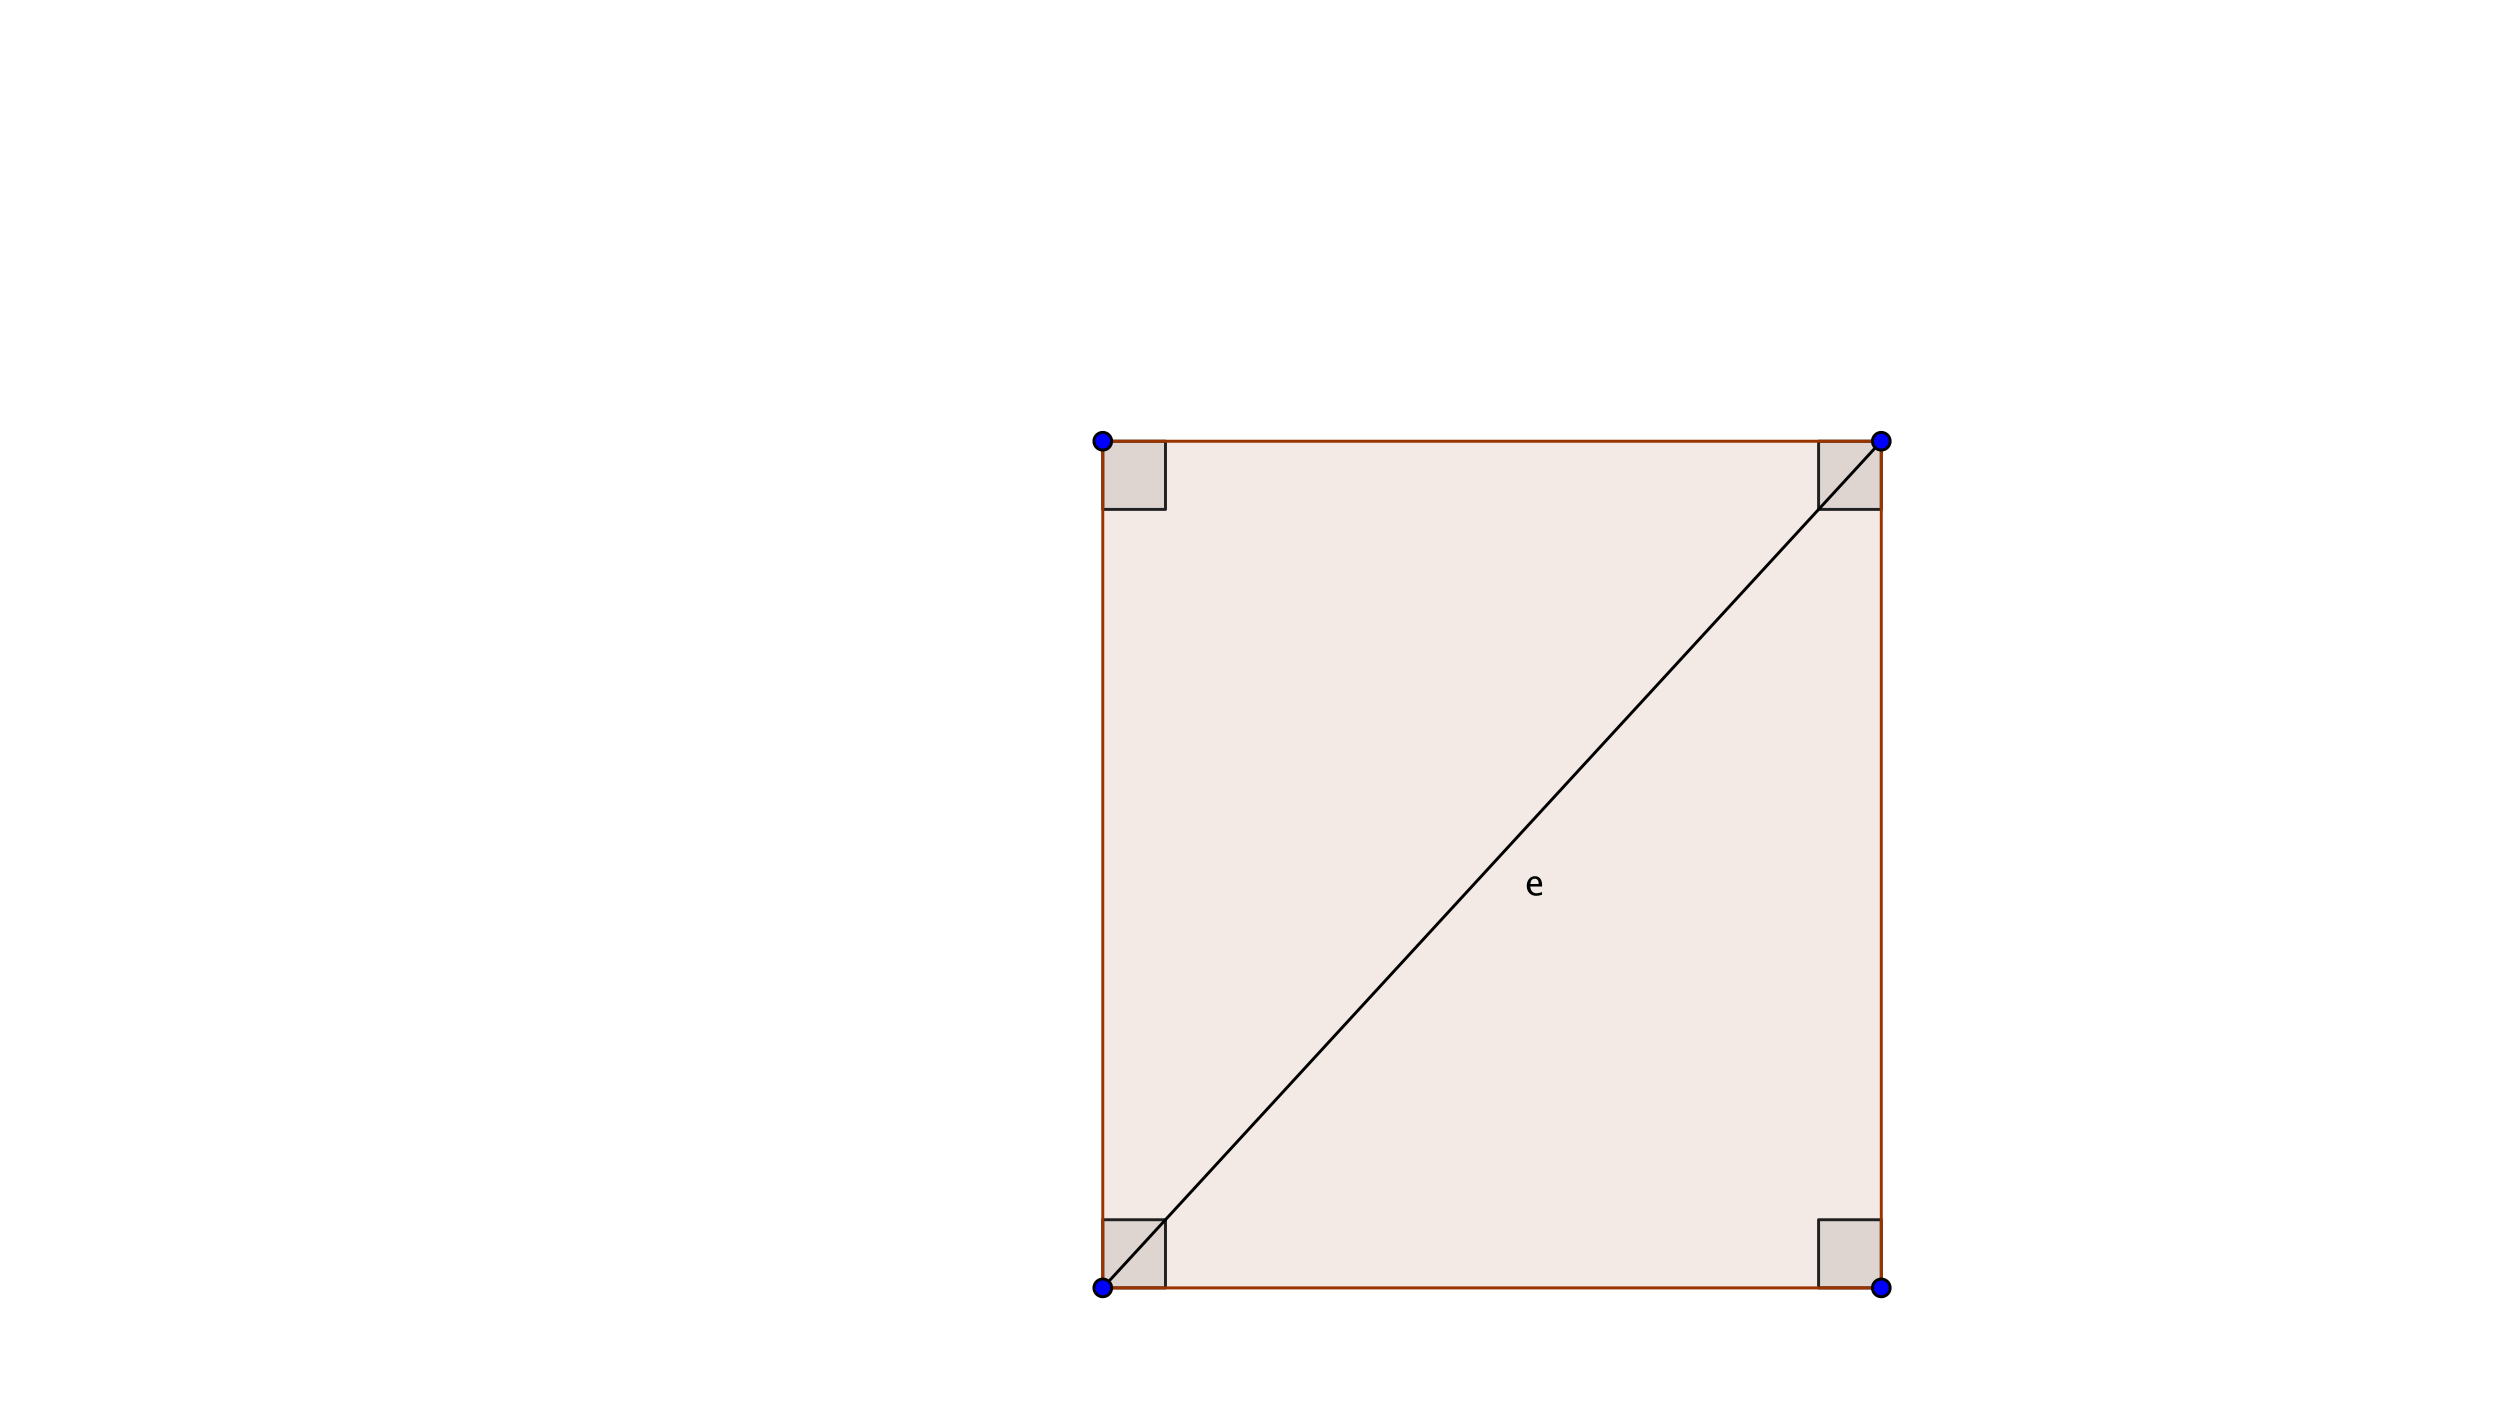 <?xml version="1.0" encoding="ISO-8859-1" standalone="no"?>

<svg 
     version="1.1"
     baseProfile="full"
     xmlns="http://www.w3.org/2000/svg"
     xmlns:xlink="http://www.w3.org/1999/xlink"
     xmlns:ev="http://www.w3.org/2001/xml-events"
     width="29.845cm"
     height="16.722cm"
     viewBox="0 0 846 474"
     >
<title>

</title>
<g stroke-linejoin="miter" stroke-dashoffset="0" stroke-dasharray="none" stroke-width="1" stroke-miterlimit="10.000" stroke-linecap="square">
<g id="misc">
</g><!-- misc -->
<g id="layer0">
<clipPath id="clip1">
  <path d="M 0 0 L 0 474.00 L 846.00 474.00 L 846.00 0 z"/>
</clipPath>
<g clip-path="url(#clip1)">
<g fill-opacity=".102" fill-rule="evenodd" stroke="none" fill="#993300">
  <path d="M 373.18 149.31 L 373.18 435.82 L 636.63 435.82 L 636.63 149.31 z"/>
</g> <!-- drawing style -->
</g> <!-- clip1 -->
<clipPath id="clip2">
  <path d="M 0 0 L 0 474.00 L 846.00 474.00 L 846.00 0 z"/>
</clipPath>
<g clip-path="url(#clip2)">
<g fill-opacity=".102" fill-rule="evenodd" stroke="none" fill="#202020">
  <path d="M 373.18 149.31 L 373.18 172.38 L 394.40 172.38 L 394.40 149.31 L 373.18 149.31"/>
</g> <!-- drawing style -->
</g> <!-- clip2 -->
<clipPath id="clip3">
  <path d="M 0 0 L 0 474.00 L 846.00 474.00 L 846.00 0 z"/>
</clipPath>
<g clip-path="url(#clip3)">
<g stroke-linejoin="round" stroke-linecap="round" fill="none" stroke-opacity="1" stroke="#202020">
  <path d="M 373.18 149.31 L 373.18 172.38 L 394.40 172.38 L 394.40 149.31 L 373.18 149.31"/>
</g> <!-- drawing style -->
</g> <!-- clip3 -->
<clipPath id="clip4">
  <path d="M 0 0 L 0 474.00 L 846.00 474.00 L 846.00 0 z"/>
</clipPath>
<g clip-path="url(#clip4)">
<g fill-opacity=".102" fill-rule="evenodd" stroke="none" fill="#202020">
  <path d="M 373.18 435.82 L 394.40 435.82 L 394.40 412.75 L 373.18 412.75 L 373.18 435.82"/>
</g> <!-- drawing style -->
</g> <!-- clip4 -->
<clipPath id="clip5">
  <path d="M 0 0 L 0 474.00 L 846.00 474.00 L 846.00 0 z"/>
</clipPath>
<g clip-path="url(#clip5)">
<g stroke-linejoin="round" stroke-linecap="round" fill="none" stroke-opacity="1" stroke="#202020">
  <path d="M 373.18 435.82 L 394.40 435.82 L 394.40 412.75 L 373.18 412.75 L 373.18 435.82"/>
</g> <!-- drawing style -->
</g> <!-- clip5 -->
<clipPath id="clip6">
  <path d="M 0 0 L 0 474.00 L 846.00 474.00 L 846.00 0 z"/>
</clipPath>
<g clip-path="url(#clip6)">
<g fill-opacity=".102" fill-rule="evenodd" stroke="none" fill="#202020">
  <path d="M 636.63 435.82 L 636.63 412.75 L 615.41 412.75 L 615.41 435.82 L 636.63 435.82"/>
</g> <!-- drawing style -->
</g> <!-- clip6 -->
<clipPath id="clip7">
  <path d="M 0 0 L 0 474.00 L 846.00 474.00 L 846.00 0 z"/>
</clipPath>
<g clip-path="url(#clip7)">
<g stroke-linejoin="round" stroke-linecap="round" fill="none" stroke-opacity="1" stroke="#202020">
  <path d="M 636.63 435.82 L 636.63 412.75 L 615.41 412.75 L 615.41 435.82 L 636.63 435.82"/>
</g> <!-- drawing style -->
</g> <!-- clip7 -->
<clipPath id="clip8">
  <path d="M 0 0 L 0 474.00 L 846.00 474.00 L 846.00 0 z"/>
</clipPath>
<g clip-path="url(#clip8)">
<g fill-opacity=".102" fill-rule="evenodd" stroke="none" fill="#202020">
  <path d="M 636.63 149.31 L 615.41 149.31 L 615.41 172.38 L 636.63 172.38 L 636.63 149.31"/>
</g> <!-- drawing style -->
</g> <!-- clip8 -->
<clipPath id="clip9">
  <path d="M 0 0 L 0 474.00 L 846.00 474.00 L 846.00 0 z"/>
</clipPath>
<g clip-path="url(#clip9)">
<g stroke-linejoin="round" stroke-linecap="round" fill="none" stroke-opacity="1" stroke="#202020">
  <path d="M 636.63 149.31 L 615.41 149.31 L 615.41 172.38 L 636.63 172.38 L 636.63 149.31"/>
</g> <!-- drawing style -->
</g> <!-- clip9 -->
<clipPath id="clip10">
  <path d="M 0 0 L 0 474.00 L 846.00 474.00 L 846.00 0 z"/>
</clipPath>
<g clip-path="url(#clip10)">
<g stroke-linejoin="round" stroke-linecap="round" fill="none" stroke-opacity="1" stroke="#993300">
  <path d="M 373.18 149.31 L 373.18 435.82"/>
</g> <!-- drawing style -->
</g> <!-- clip10 -->
<clipPath id="clip11">
  <path d="M 0 0 L 0 474.00 L 846.00 474.00 L 846.00 0 z"/>
</clipPath>
<g clip-path="url(#clip11)">
<g stroke-linejoin="round" stroke-linecap="round" fill="none" stroke-opacity="1" stroke="#993300">
  <path d="M 373.18 435.82 L 636.63 435.82"/>
</g> <!-- drawing style -->
</g> <!-- clip11 -->
<clipPath id="clip12">
  <path d="M 0 0 L 0 474.00 L 846.00 474.00 L 846.00 0 z"/>
</clipPath>
<g clip-path="url(#clip12)">
<g stroke-linejoin="round" stroke-linecap="round" fill="none" stroke-opacity="1" stroke="#993300">
  <path d="M 636.63 435.82 L 636.63 149.31"/>
</g> <!-- drawing style -->
</g> <!-- clip12 -->
<clipPath id="clip13">
  <path d="M 0 0 L 0 474.00 L 846.00 474.00 L 846.00 0 z"/>
</clipPath>
<g clip-path="url(#clip13)">
<g stroke-linejoin="round" stroke-linecap="round" fill="none" stroke-opacity="1" stroke="#993300">
  <path d="M 636.63 149.31 L 373.18 149.31"/>
</g> <!-- drawing style -->
</g> <!-- clip13 -->
<clipPath id="clip14">
  <path d="M 0 0 L 0 474.00 L 846.00 474.00 L 846.00 0 z"/>
</clipPath>
<g clip-path="url(#clip14)">
<g stroke-linejoin="round" stroke-linecap="round" fill="none" stroke-opacity="1" stroke="#000000">
  <path d="M 373.18 435.82 L 636.63 149.31"/>
</g> <!-- drawing style -->
</g> <!-- clip14 -->
<clipPath id="clip15">
  <path d="M 0 0 L 0 474.00 L 846.00 474.00 L 846.00 0 z"/>
</clipPath>
<g clip-path="url(#clip15)">
<g fill-opacity="1" fill-rule="nonzero" stroke="none" fill="#000000">
  <path d="M 521.82 302.79 Q 520.66 303.15 519.83 303.15 Q 518.43 303.15 517.54 302.21 Q 516.65 301.28 516.65 299.79 Q 516.65 298.34 517.43 297.42 Q 518.21 296.49 519.43 296.49 Q 520.59 296.49 521.22 297.31 Q 521.85 298.13 521.85 299.64 L 521.84 300.00 L 517.83 300.00 Q 518.08 302.27 520.05 302.27 Q 520.77 302.27 521.82 301.88 z M 517.88 299.13 L 520.69 299.13 Q 520.69 297.36 519.36 297.36 Q 518.03 297.36 517.88 299.13 z"/>
</g> <!-- drawing style -->
</g> <!-- clip15 -->
<clipPath id="clip16">
  <path d="M 0 0 L 0 474.00 L 846.00 474.00 L 846.00 0 z"/>
</clipPath>
<g clip-path="url(#clip16)">
<g fill-opacity="1" fill-rule="nonzero" stroke="none" fill="#0000ff">
  <path d="M 376.18 149.31 C 376.18 150.97 374.84 152.31 373.18 152.31 C 371.53 152.31 370.18 150.97 370.18 149.31 C 370.18 147.65 371.53 146.31 373.18 146.31 C 374.84 146.31 376.18 147.65 376.18 149.31 z"/>
</g> <!-- drawing style -->
</g> <!-- clip16 -->
<clipPath id="clip17">
  <path d="M 0 0 L 0 474.00 L 846.00 474.00 L 846.00 0 z"/>
</clipPath>
<g clip-path="url(#clip17)">
<g stroke-linejoin="round" stroke-linecap="round" fill="none" stroke-opacity="1" stroke="#000000">
  <path d="M 376.18 149.31 C 376.18 150.97 374.84 152.31 373.18 152.31 C 371.53 152.31 370.18 150.97 370.18 149.31 C 370.18 147.65 371.53 146.31 373.18 146.31 C 374.84 146.31 376.18 147.65 376.18 149.31 z"/>
</g> <!-- drawing style -->
</g> <!-- clip17 -->
<clipPath id="clip18">
  <path d="M 0 0 L 0 474.00 L 846.00 474.00 L 846.00 0 z"/>
</clipPath>
<g clip-path="url(#clip18)">
<g fill-opacity="1" fill-rule="nonzero" stroke="none" fill="#0000ff">
  <path d="M 376.18 435.82 C 376.18 437.47 374.84 438.82 373.18 438.82 C 371.53 438.82 370.18 437.47 370.18 435.82 C 370.18 434.16 371.53 432.82 373.18 432.82 C 374.84 432.82 376.18 434.16 376.18 435.82 z"/>
</g> <!-- drawing style -->
</g> <!-- clip18 -->
<clipPath id="clip19">
  <path d="M 0 0 L 0 474.00 L 846.00 474.00 L 846.00 0 z"/>
</clipPath>
<g clip-path="url(#clip19)">
<g stroke-linejoin="round" stroke-linecap="round" fill="none" stroke-opacity="1" stroke="#000000">
  <path d="M 376.18 435.82 C 376.18 437.47 374.84 438.82 373.18 438.82 C 371.53 438.82 370.18 437.47 370.18 435.82 C 370.18 434.16 371.53 432.82 373.18 432.82 C 374.84 432.82 376.18 434.16 376.18 435.82 z"/>
</g> <!-- drawing style -->
</g> <!-- clip19 -->
<clipPath id="clip20">
  <path d="M 0 0 L 0 474.00 L 846.00 474.00 L 846.00 0 z"/>
</clipPath>
<g clip-path="url(#clip20)">
<g fill-opacity="1" fill-rule="nonzero" stroke="none" fill="#0000ff">
  <path d="M 639.63 435.82 C 639.63 437.47 638.28 438.82 636.63 438.82 C 634.97 438.82 633.63 437.47 633.63 435.82 C 633.63 434.16 634.97 432.82 636.63 432.82 C 638.28 432.82 639.63 434.16 639.63 435.82 z"/>
</g> <!-- drawing style -->
</g> <!-- clip20 -->
<clipPath id="clip21">
  <path d="M 0 0 L 0 474.00 L 846.00 474.00 L 846.00 0 z"/>
</clipPath>
<g clip-path="url(#clip21)">
<g stroke-linejoin="round" stroke-linecap="round" fill="none" stroke-opacity="1" stroke="#000000">
  <path d="M 639.63 435.82 C 639.63 437.47 638.28 438.82 636.63 438.82 C 634.97 438.82 633.63 437.47 633.63 435.82 C 633.63 434.16 634.97 432.82 636.63 432.82 C 638.28 432.82 639.63 434.16 639.63 435.82 z"/>
</g> <!-- drawing style -->
</g> <!-- clip21 -->
<clipPath id="clip22">
  <path d="M 0 0 L 0 474.00 L 846.00 474.00 L 846.00 0 z"/>
</clipPath>
<g clip-path="url(#clip22)">
<g fill-opacity="1" fill-rule="nonzero" stroke="none" fill="#0000ff">
  <path d="M 639.63 149.31 C 639.63 150.97 638.28 152.31 636.63 152.31 C 634.97 152.31 633.63 150.97 633.63 149.31 C 633.63 147.65 634.97 146.31 636.63 146.31 C 638.28 146.31 639.63 147.65 639.63 149.31 z"/>
</g> <!-- drawing style -->
</g> <!-- clip22 -->
<clipPath id="clip23">
  <path d="M 0 0 L 0 474.00 L 846.00 474.00 L 846.00 0 z"/>
</clipPath>
<g clip-path="url(#clip23)">
<g stroke-linejoin="round" stroke-linecap="round" fill="none" stroke-opacity="1" stroke="#000000">
  <path d="M 639.63 149.31 C 639.63 150.97 638.28 152.31 636.63 152.31 C 634.97 152.31 633.63 150.97 633.63 149.31 C 633.63 147.65 634.97 146.31 636.63 146.31 C 638.28 146.31 639.63 147.65 639.63 149.31 z"/>
</g> <!-- drawing style -->
</g> <!-- clip23 -->
</g><!-- layer0 -->
</g> <!-- default stroke -->
</svg> <!-- bounding box -->
